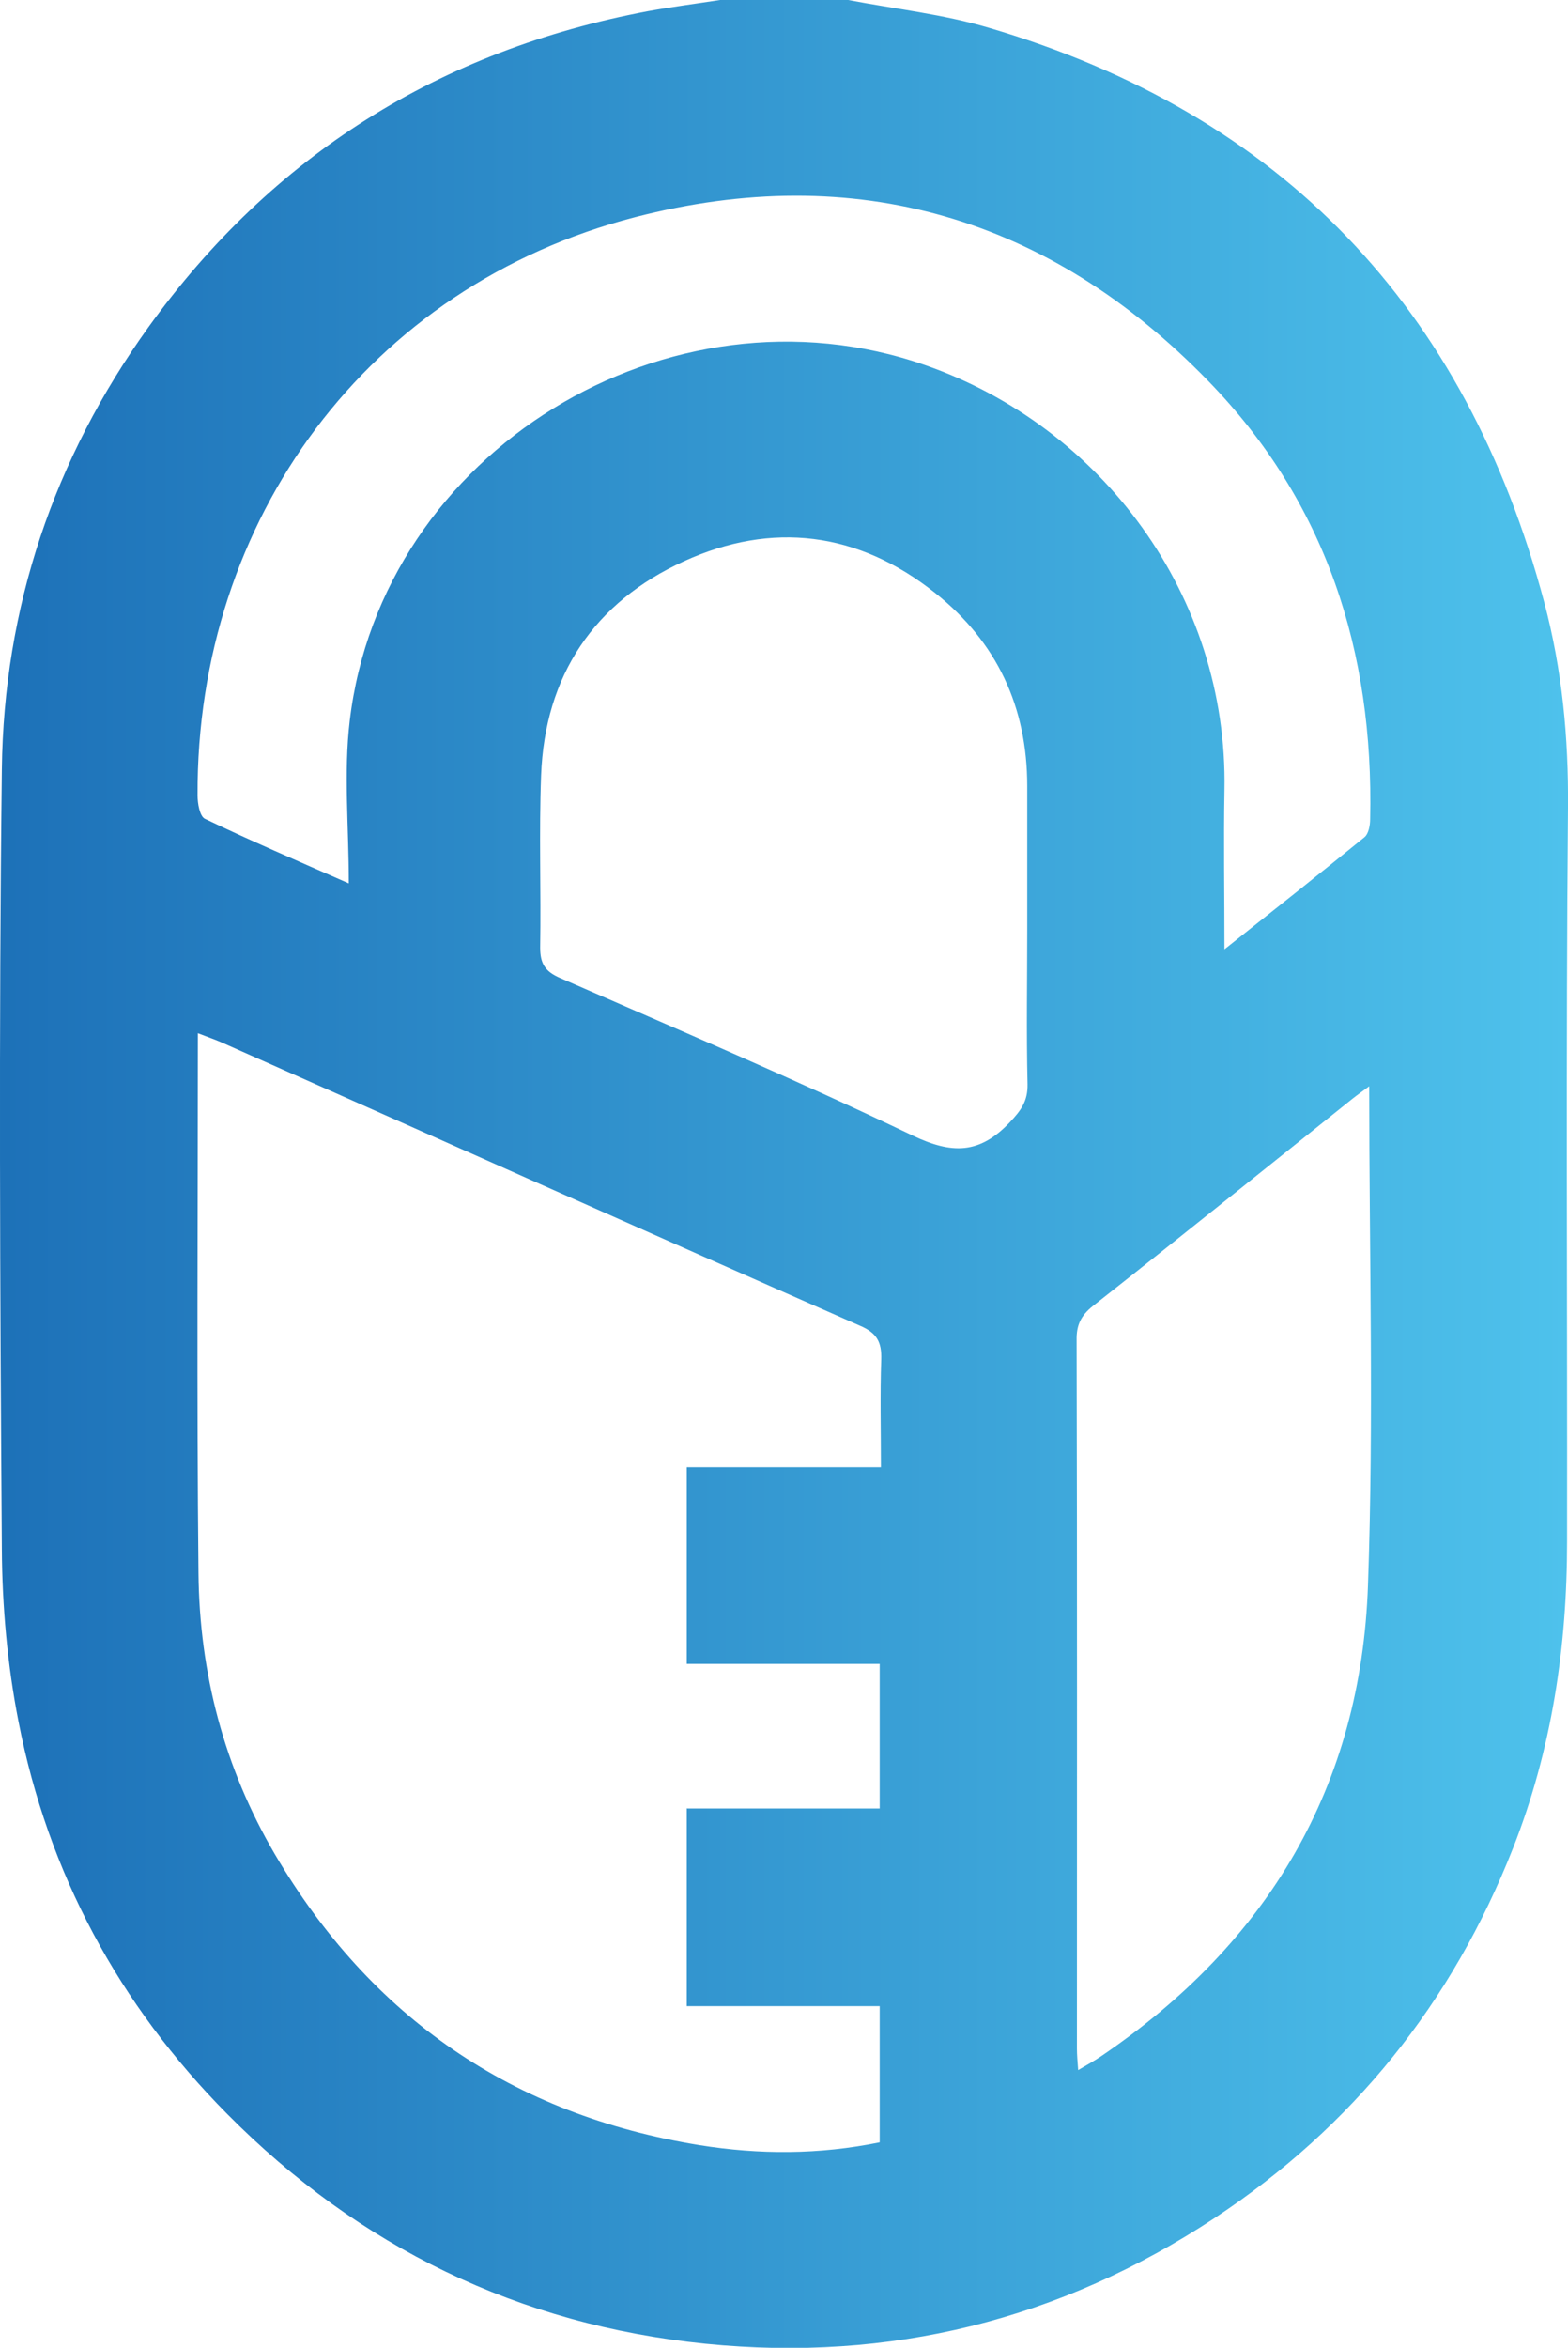 <?xml version="1.0" encoding="UTF-8"?>
<svg id="Layer_2" data-name="Layer 2" xmlns="http://www.w3.org/2000/svg" width="50.8" height="76.01" xmlns:xlink="http://www.w3.org/1999/xlink" viewBox="0 0 50.8 76.01">
  <defs>
    <linearGradient id="linear-gradient" x1="0" y1="38.01" x2="50.8" y2="38.01" gradientUnits="userSpaceOnUse">
      <stop offset="0" stop-color="#1d71b8"/>
      <stop offset="1" stop-color="#4ec2ec"/>
    </linearGradient>
  </defs>
  <g id="Layer_1-2" data-name="Layer 1">
    <path d="m27.48,0c1.52.29,3.08.46,4.56.9,9.49,2.8,15.45,9.07,17.99,18.6.58,2.18.79,4.38.77,6.65-.07,7.92-.02,15.84-.03,23.75,0,3.41-.49,6.73-1.75,9.93-1.97,5.01-5.19,9.02-9.67,11.98-5,3.3-10.52,4.67-16.49,4.07-6.05-.61-11.23-3.13-15.5-7.44-3.51-3.54-5.8-7.79-6.76-12.7-.36-1.83-.53-3.73-.54-5.59-.06-8.41-.1-16.83,0-25.24.06-5.24,1.68-10.05,4.75-14.32C8.83,5.02,14.25,1.63,21,.36,21.77.22,22.55.12,23.33,0c1.39,0,2.77,0,4.16,0Zm-5.24,58.55h6.26v-4.68h-6.25v-6.37h6.29c0-1.21-.03-2.35.01-3.48.02-.58-.15-.87-.69-1.1-6.91-3.04-13.8-6.12-20.7-9.18-.23-.1-.47-.18-.75-.29,0,5.89-.04,11.68.02,17.47.03,3.24.83,6.31,2.48,9.12,3.11,5.28,7.7,8.43,13.75,9.41,1.94.31,3.88.31,5.84-.09v-4.41h-6.25v-6.39Zm17.41-27.8c1.6-1.27,3.09-2.45,4.55-3.64.14-.11.19-.39.19-.59.12-5.42-1.42-10.26-5.25-14.19-5.15-5.3-11.44-7.14-18.56-5.3-8.64,2.23-14.22,9.78-14.18,18.72,0,.26.07.68.24.76,1.46.7,2.95,1.34,4.66,2.09,0-1.86-.17-3.58.03-5.26,1.03-8.73,10.35-14.41,18.64-11.52,5.71,1.99,9.82,7.46,9.7,13.76-.03,1.67,0,3.34,0,5.17Zm-6.37-.7c0-1.53,0-3.07,0-4.6,0-2.56-.98-4.66-2.98-6.25-2.5-1.99-5.29-2.33-8.14-1.03-2.9,1.32-4.51,3.69-4.63,6.94-.07,1.85,0,3.71-.03,5.57,0,.52.16.77.64.98,3.82,1.67,7.66,3.3,11.42,5.1,1.28.61,2.17.61,3.15-.42.37-.39.59-.69.58-1.24-.04-1.68-.01-3.36-.01-5.05Zm11.09,5.11c-.24.18-.4.29-.55.41-2.8,2.24-5.59,4.49-8.41,6.71-.39.31-.54.62-.53,1.11.02,7.64.01,15.29.01,22.93,0,.21.02.42.04.7.31-.18.54-.31.76-.46,5.39-3.66,8.41-8.73,8.63-15.25.19-5.34.04-10.68.04-16.17Z" style="fill: url(#linear-gradient);"/>
  </g>
</svg>